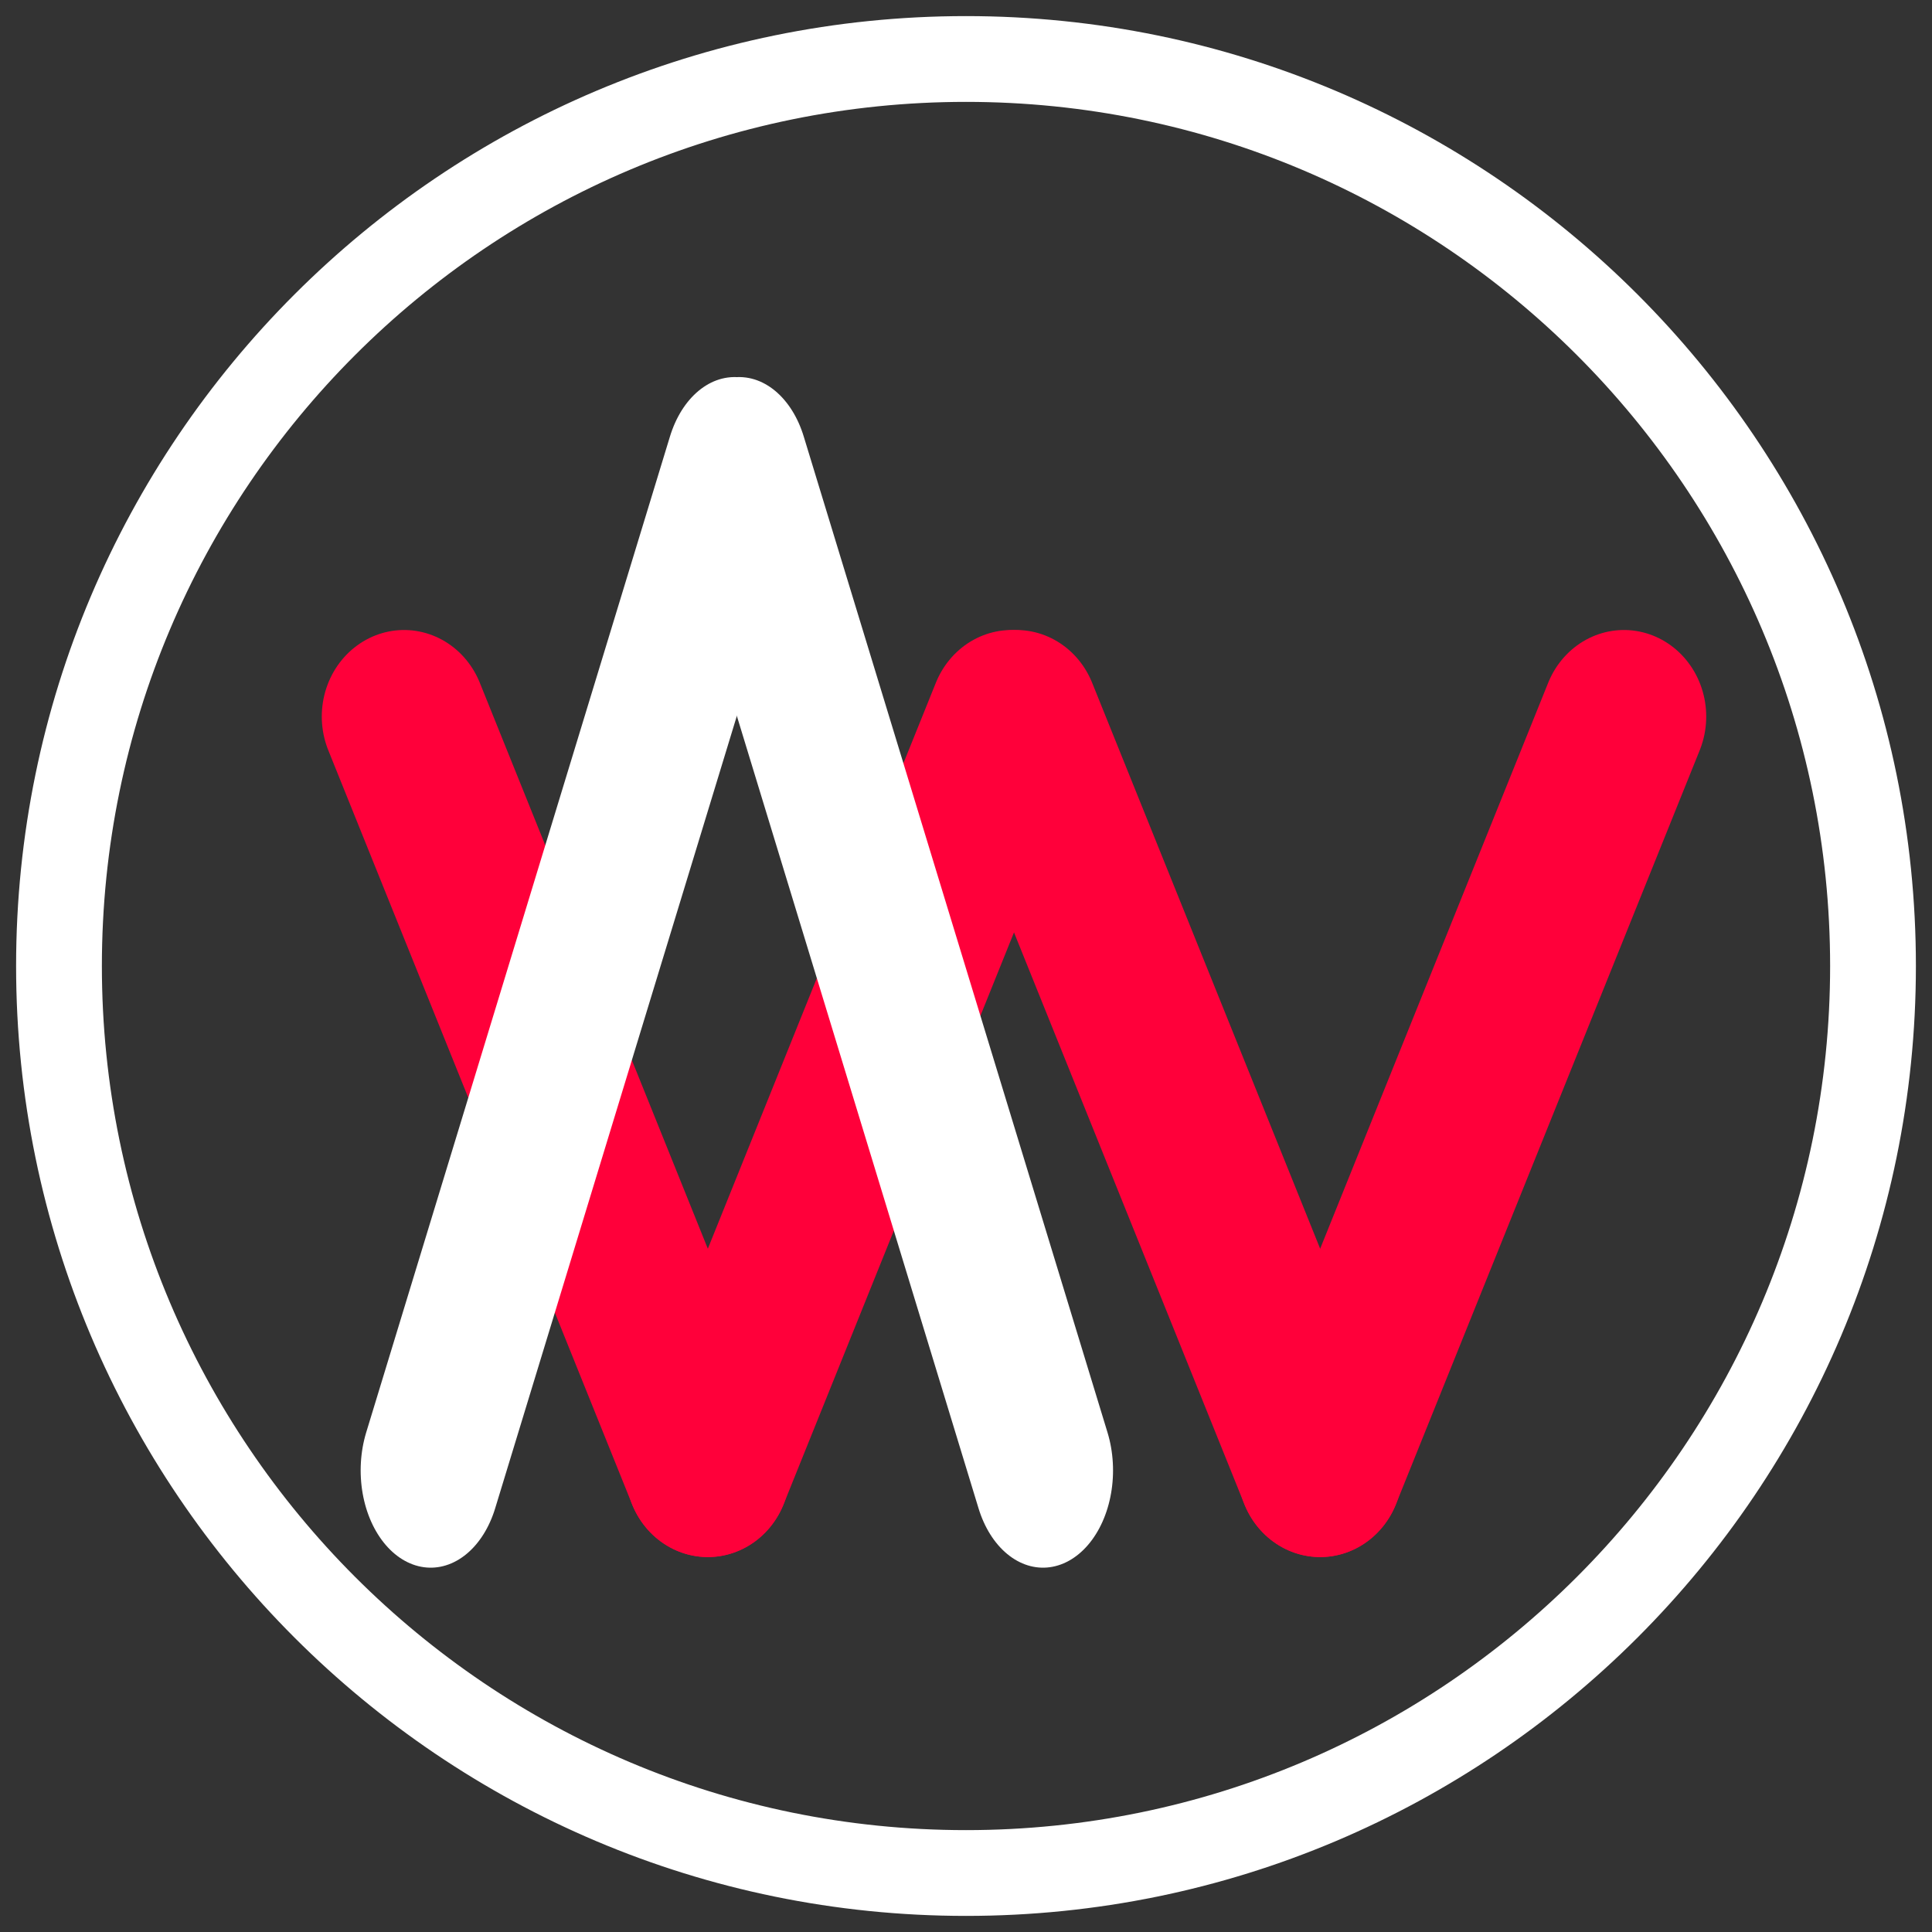 <?xml version="1.0" encoding="UTF-8" standalone="no"?>
<!DOCTYPE svg PUBLIC "-//W3C//DTD SVG 1.1//EN" "http://www.w3.org/Graphics/SVG/1.1/DTD/svg11.dtd">
<svg width="100%" height="100%" viewBox="0 0 900 900" version="1.1" xmlns="http://www.w3.org/2000/svg" xmlns:xlink="http://www.w3.org/1999/xlink" xml:space="preserve" xmlns:serif="http://www.serif.com/" style="fill-rule:evenodd;clip-rule:evenodd;stroke-linecap:round;stroke-linejoin:round;stroke-miterlimit:1.5;">
    <rect x="0" y="0" width="900" height="900" fill="#333333" stroke="none"/>
    <g transform="matrix(1,0,0,1,7.5,-7.5)">
        <path d="M442.5,15C686.722,15 885,213.278 885,457.5C885,701.722 686.722,900 442.5,900C198.278,900 0,701.722 0,457.5C0,213.278 198.278,15 442.5,15ZM442.5,54.96C664.668,54.96 845.04,235.332 845.04,457.5C845.04,679.668 664.668,860.04 442.5,860.04C220.332,860.04 39.96,679.668 39.96,457.5C39.96,235.332 220.332,54.96 442.5,54.96Z" style="fill:white;"/>
    </g>
    <g transform="matrix(0.636,0,0,0.669,131.305,256.19)">
        <g>
            <g transform="matrix(1,0,0,1,88,0)">
                <path d="M446.5,116L224,641" style="fill:none;stroke:rgb(255,0,58);stroke-width:120.53px;"/>
            </g>
            <g transform="matrix(1,0,0,1,536.5,0)">
                <path d="M446.5,116L224,641" style="fill:none;stroke:rgb(255,0,58);stroke-width:120.53px;"/>
            </g>
            <g transform="matrix(-1,0,0,1,984.5,0)">
                <path d="M446.5,116L224,641" style="fill:none;stroke:rgb(255,0,58);stroke-width:120.53px;"/>
            </g>
            <g transform="matrix(-1,0,0,1,536,0)">
                <path d="M446.5,116L224,641" style="fill:none;stroke:rgb(255,0,58);stroke-width:120.53px;"/>
            </g>
        </g>
        <g>
            <g transform="matrix(1,0,0,1.321,-115,-205.856)">
                <path d="M446.5,116L224,641" style="fill:none;stroke:white;stroke-width:102.58px;"/>
            </g>
            <g transform="matrix(-1,0,0,1.321,781.5,-205.856)">
                <path d="M446.5,116L224,641" style="fill:none;stroke:white;stroke-width:102.58px;"/>
            </g>
        </g>
    </g>
</svg>
